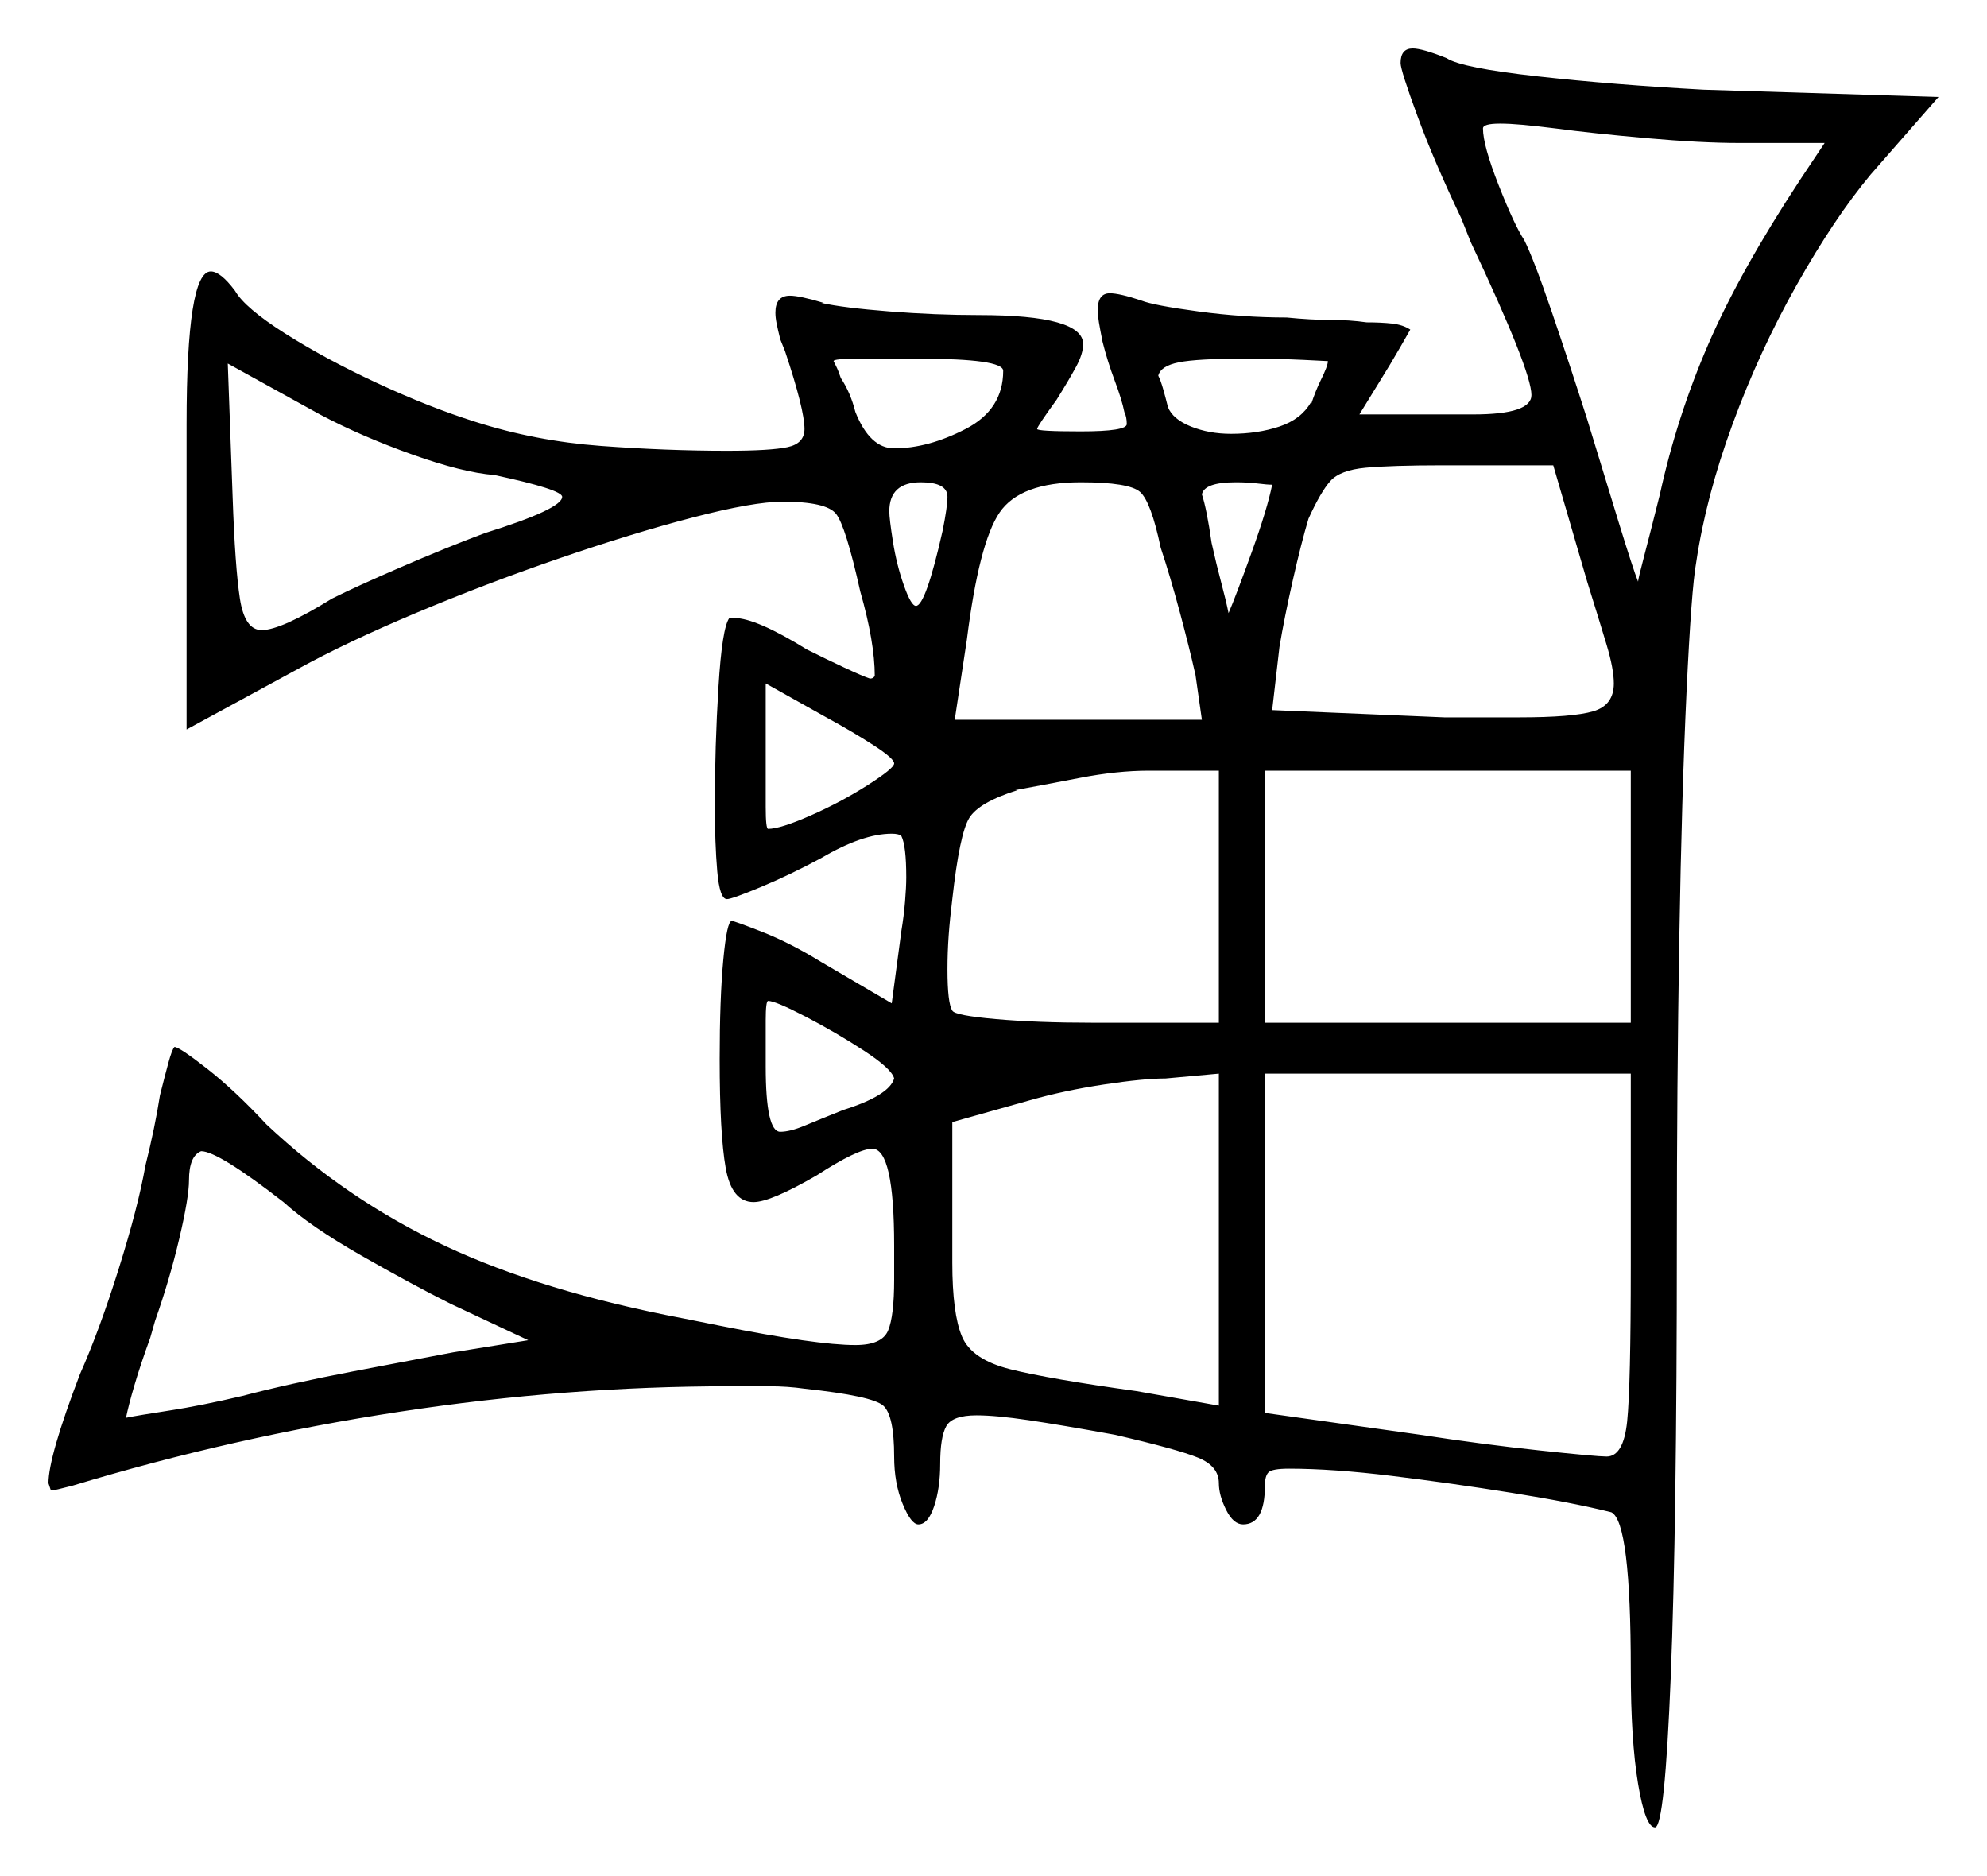 <svg xmlns="http://www.w3.org/2000/svg" width="410.0" height="387.0" viewBox="0 0 410.0 387.0"><path d="M58.5 248.0Q45.0 237.5 41.5 237.5Q39.0 238.5 39.0 243.5Q39.0 247.0 37.0 255.5Q35.0 264.0 32.0 272.5L31.0 276.0Q29.0 281.5 27.75 285.75Q26.5 290.0 26.0 292.5Q28.5 292.0 35.0 291.0Q41.5 290.0 50.0 288.0Q59.5 285.5 72.5 283.0Q85.5 280.5 93.5 279.0L109.0 276.5L93.0 269.0Q85.0 265.0 74.5 259.0Q64.0 253.0 58.5 248.0ZM102.0 98.0Q95.5 97.5 85.0 93.75Q74.5 90.0 66.0 85.5L47.0 75.0L48.0 102.5Q48.5 117.0 49.5 123.5Q50.5 130.0 54.0 130.0Q58.0 130.0 68.5 123.5Q73.5 121.0 82.75 117.0Q92.0 113.0 100.0 110.0Q116.0 105.0 116.0 102.5Q116.0 101.0 102.0 98.0ZM184.5 157.5Q184.5 156.5 180.25 153.75Q176.0 151.0 170.5 148.0L158.0 141.0V155.5Q158.0 162.0 158.0 166.5Q158.0 171.0 158.5 171.0Q161.0 171.0 167.25 168.25Q173.5 165.5 179.0 162.0Q184.5 158.5 184.5 157.5ZM184.5 222.5Q184.0 220.5 178.25 216.75Q172.5 213.0 166.25 209.75Q160.0 206.5 158.5 206.5Q158.0 206.5 158.0 210.5Q158.0 214.5 158.0 220.0Q158.0 233.5 161.0 233.5Q163.0 233.5 166.0 232.25Q169.0 231.0 174.0 229.0Q183.5 226.0 184.5 222.5ZM225.5 211.0H251.5V159.0H237.0Q230.5 159.0 222.75 160.5Q215.0 162.0 209.5 163.0H210.0Q202.0 165.5 200.0 168.75Q198.0 172.0 196.5 185.5Q196.0 189.5 195.75 193.0Q195.5 196.5 195.5 200.0Q195.5 207.0 196.5 208.5Q197.0 209.5 205.5 210.25Q214.0 211.0 225.5 211.0ZM234.5 287.0 251.5 290.0V221.5L240.5 222.5Q236.0 222.5 227.75 223.75Q219.5 225.0 212.5 227.0L196.5 231.5V260.5Q196.5 271.0 198.5 275.75Q200.5 280.5 208.5 282.5Q216.5 284.5 234.5 287.0ZM336.5 261.0V221.5H261.0V291.5L293.0 296.0Q306.0 298.0 317.75 299.25Q329.5 300.5 331.5 300.5Q335.0 300.5 335.75 293.25Q336.5 286.0 336.5 261.0ZM207.0 76.5Q207.0 74.0 189.5 74.0Q182.5 74.0 177.25 74.0Q172.0 74.0 172.0 74.5Q172.0 74.5 172.5 75.5Q173.0 76.5 173.5 78.0Q174.5 79.5 175.25 81.25Q176.0 83.0 176.5 85.0Q179.5 92.5 184.5 92.5Q191.5 92.5 199.25 88.5Q207.0 84.5 207.0 76.5ZM194.5 109.5Q195.0 107.0 195.25 105.25Q195.5 103.5 195.5 102.5Q195.5 99.5 190.0 99.5Q183.5 99.5 183.5 105.5Q183.5 107.0 184.25 111.75Q185.0 116.5 186.5 120.75Q188.0 125.0 189.0 125.0Q191.0 125.0 194.5 109.5ZM239.5 113.0Q237.5 103.5 235.25 101.5Q233.0 99.5 223.0 99.5Q210.5 99.5 206.25 105.75Q202.0 112.0 199.5 132.0L197.0 148.5H248.0L246.5 138.0V138.5Q245.5 134.0 243.5 126.5Q241.5 119.0 239.5 113.0ZM262.5 100.0Q261.5 100.0 259.5 99.75Q257.5 99.5 255.0 99.5Q248.5 99.5 248.0 102.0Q248.5 103.5 249.0 106.0Q249.5 108.5 250.0 112.0Q251.0 116.5 252.0 120.25Q253.0 124.0 253.5 126.5Q255.0 123.0 258.25 114.0Q261.5 105.0 262.5 100.0ZM261.0 211.0H336.5V159.0H261.0ZM274.0 74.5Q274.0 74.5 269.0 74.25Q264.0 74.0 256.5 74.0Q247.0 74.0 243.25 74.75Q239.5 75.5 239.0 77.5Q239.5 78.5 240.0 80.25Q240.5 82.0 241.0 84.0Q242.0 86.5 245.75 88.0Q249.5 89.5 254.0 89.5Q259.5 89.5 264.0 88.0Q268.5 86.5 270.5 83.0V83.5Q271.0 82.0 271.5 80.75Q272.0 79.5 272.5 78.5Q274.0 75.5 274.0 74.5ZM327.5 120.0 320.5 96.0H298.0Q287.0 96.0 281.75 96.5Q276.5 97.0 274.5 99.25Q272.5 101.5 270.0 107.0Q268.5 112.0 266.75 119.75Q265.0 127.5 264.0 133.5L262.5 146.5L298.0 148.0H313.5Q324.5 148.0 328.75 146.75Q333.0 145.5 333.0 141.0Q333.0 138.0 331.5 133.0Q330.0 128.0 327.5 120.0ZM376.5 29.5H359.0Q351.0 29.5 339.75 28.5Q328.5 27.5 321.0 26.5Q317.0 26.0 314.25 25.75Q311.5 25.5 309.5 25.5Q306.0 25.5 306.0 26.5Q306.0 30.0 309.25 38.25Q312.5 46.5 314.5 49.5Q316.5 53.5 320.25 64.5Q324.0 75.5 327.5 86.5Q331.0 98.0 334.0 107.75Q337.0 117.5 338.0 120.0Q338.0 119.5 339.25 114.75Q340.5 110.0 342.5 102.0Q346.0 86.0 352.5 71.0Q359.0 56.0 371.5 37.0ZM289.0 13.0Q289.0 10.0 291.5 10.0Q292.5 10.0 294.25 10.5Q296.0 11.0 298.5 12.0Q301.5 14.0 317.25 15.75Q333.0 17.5 351.5 18.5L400.0 20.0L386.0 36.0Q378.5 45.0 370.75 58.75Q363.0 72.5 357.5 87.5Q352.0 102.5 350.0 116.0Q349.0 121.5 348.0 142.75Q347.0 164.0 346.5 194.0Q346.0 224.0 346.0 256.5Q346.0 314.5 344.75 345.75Q343.5 377.0 341.5 377.0Q339.5 377.0 338.0 368.0Q336.5 359.0 336.5 344.5Q336.5 314.0 332.5 312.0Q324.5 310.0 312.0 308.0Q299.5 306.0 287.25 304.5Q275.0 303.0 266.0 303.0Q262.5 303.0 261.75 303.75Q261.0 304.5 261.0 306.5Q261.0 314.5 256.5 314.5Q254.5 314.5 253.0 311.5Q251.5 308.5 251.5 306.0Q251.5 302.5 247.25 300.75Q243.0 299.0 230.0 296.0Q219.0 294.0 212.25 293.0Q205.5 292.0 201.5 292.0Q196.5 292.0 195.25 294.25Q194.0 296.5 194.0 302.0Q194.0 307.0 192.75 310.75Q191.5 314.5 189.5 314.5Q188.0 314.5 186.25 310.25Q184.5 306.0 184.5 300.5Q184.5 292.0 182.25 290.0Q180.0 288.0 166.0 286.5Q162.5 286.0 158.75 286.0Q155.0 286.0 150.5 286.0Q117.0 286.0 82.5 291.25Q48.0 296.5 15.0 306.5Q13.0 307.0 12.0 307.25Q11.0 307.5 10.5 307.5L10.0 306.0Q10.0 300.5 16.5 283.5Q20.5 274.5 24.5 261.75Q28.5 249.0 30.0 240.5Q32.0 232.5 33.0 226.0Q34.0 222.0 34.75 219.25Q35.5 216.5 36.0 216.0Q37.0 216.0 42.75 220.5Q48.5 225.0 55.0 232.0Q71.5 247.5 91.75 257.0Q112.0 266.5 141.0 272.0L148.5 273.5Q158.5 275.5 165.5 276.5Q172.5 277.5 176.5 277.5Q182.0 277.5 183.25 274.5Q184.5 271.5 184.5 264.0V257.0Q184.5 237.0 180.0 237.0Q177.0 237.0 168.5 242.5Q159.0 248.0 155.5 248.0Q151.0 248.0 149.75 241.0Q148.5 234.0 148.5 218.5Q148.5 206.0 149.25 198.0Q150.0 190.0 151.0 190.0Q151.5 190.0 157.25 192.25Q163.0 194.5 169.5 198.5L184.0 207.0L186.0 192.0Q186.5 189.0 186.75 186.0Q187.0 183.0 187.0 181.0Q187.0 174.5 186.0 172.5Q185.5 172.0 184.0 172.0Q178.0 172.0 169.5 177.0Q163.0 180.5 157.0 183.0Q151.0 185.5 150.0 185.5Q148.5 185.5 148.0 179.75Q147.5 174.0 147.5 166.0Q147.5 154.0 148.25 141.75Q149.0 129.5 150.5 127.5H151.5Q156.0 127.5 166.5 134.0Q170.5 136.0 174.25 137.75Q178.0 139.5 179.5 140.0Q180.0 140.0 180.25 139.75Q180.5 139.5 180.5 139.5Q180.5 132.5 177.5 122.0Q174.5 108.5 172.5 106.0Q170.5 103.5 161.5 103.5Q155.5 103.5 143.0 106.75Q130.5 110.0 115.25 115.25Q100.0 120.5 85.75 126.5Q71.5 132.5 61.5 138.0L38.5 150.5V87.5Q38.5 56.0 43.5 56.0Q45.5 56.0 48.5 60.0Q50.5 63.5 58.75 68.75Q67.0 74.0 77.75 79.0Q88.5 84.0 98.0 87.0Q110.5 91.0 124.0 92.0Q137.5 93.0 150.0 93.0Q159.0 93.0 162.5 92.25Q166.0 91.5 166.0 88.5Q166.0 84.5 162.0 72.5L161.0 70.0Q160.5 68.0 160.25 66.75Q160.0 65.5 160.0 64.5Q160.0 61.0 163.0 61.0Q165.0 61.0 170.0 62.5H169.5Q174.0 63.5 183.5 64.25Q193.0 65.0 202.0 65.0Q223.5 65.0 223.5 71.0Q223.5 73.0 222.0 75.75Q220.5 78.5 218.0 82.5Q214.0 88.0 214.0 88.5Q214.0 89.0 223.0 89.0Q232.5 89.0 232.5 87.5Q232.5 86.0 232.0 85.0Q231.5 82.5 230.0 78.5Q228.5 74.5 227.5 70.5Q227.0 68.0 226.75 66.5Q226.5 65.0 226.5 64.0Q226.5 60.5 229.0 60.5Q231.0 60.5 235.5 62.0Q238.0 63.0 247.25 64.25Q256.5 65.5 265.5 65.5Q270.5 66.0 274.5 66.0Q278.5 66.0 282.0 66.5Q285.0 66.5 287.25 66.75Q289.5 67.0 291.0 68.0Q291.0 68.0 289.0 71.5Q287.0 75.0 284.5 79.0L280.5 85.5H304.0Q316.0 85.5 316.0 81.5Q316.0 76.5 303.5 50.0L301.5 45.0Q296.0 33.5 292.5 24.0Q289.0 14.5 289.0 13.0Z" fill="black" /></svg>